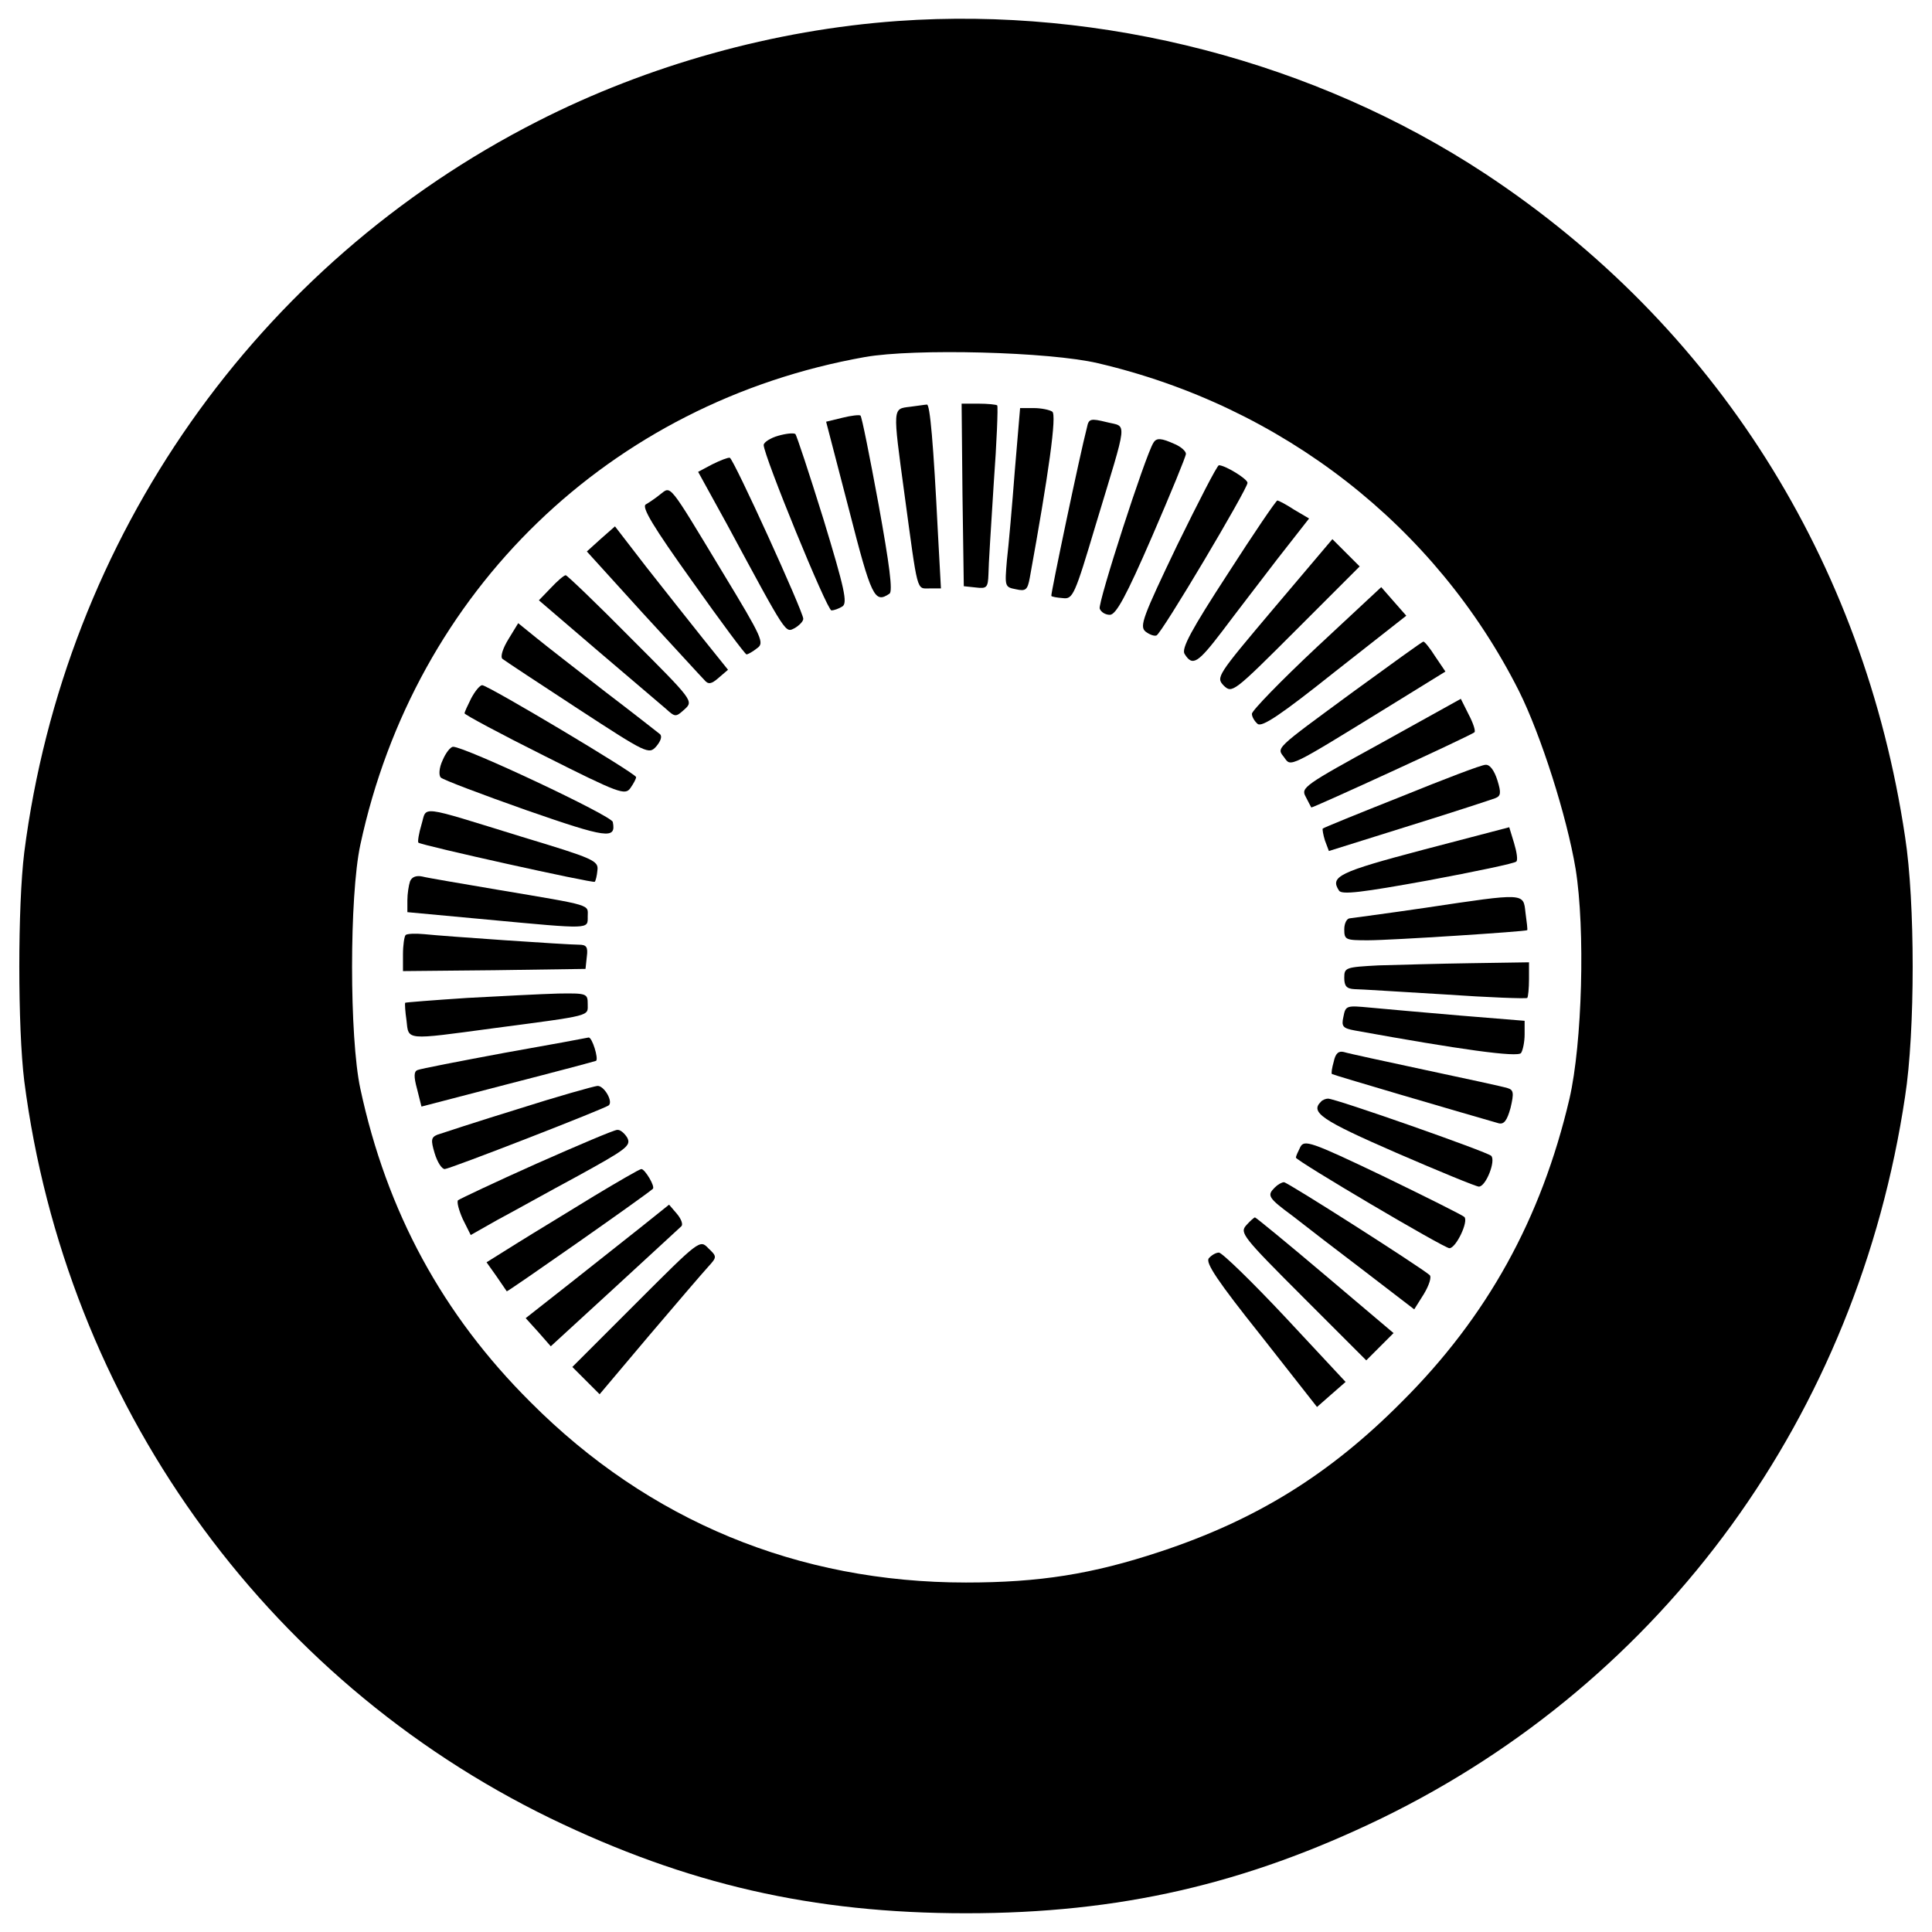 <?xml version="1.0" encoding="utf-8"?>
<!-- Svg Vector Icons : http://www.onlinewebfonts.com/icon -->
<!DOCTYPE svg PUBLIC "-//W3C//DTD SVG 1.1//EN" "http://www.w3.org/Graphics/SVG/1.1/DTD/svg11.dtd">
<svg version="1.1" xmlns="http://www.w3.org/2000/svg" xmlns:xlink="http://www.w3.org/1999/xlink" x="0px" y="0px" viewBox="0 0 1000 1000" enable-background="new 0 0 1000 1000" xml:space="preserve">
<g><g transform="translate(0,511) scale(0.1,-0.1)"><path d="M4647.1,5001.3c-639.8-45.5-1293.2-227.7-1864.6-519.1C1327.7,3742.3,335.1,2328.4,125.6,698.3c-34.2-277.8-34.2-906.1,0-1183.9c214-1657.4,1236.2-3091.7,2722.9-3815.7C3554.3-4642.8,4205.4-4793,5000-4793c794.6,0,1445.7,150.3,2151.5,491.8c1463.9,712.6,2463.4,2090,2709.2,3736c52.4,337,52.4,1006.3,0,1343.3c-214,1432-983.5,2647.8-2174.2,3433.2C6807.7,4789.5,5708.1,5076.4,4647.1,5001.3z M5683,3230c953.9-223.1,1748.5-842.4,2178.8-1696.1c113.8-227.7,248.1-648.9,293.7-922.1c50.1-311.9,34.2-901.6-31.9-1188.5c-145.7-621.5-425.7-1129.2-869.7-1570.9c-373.4-375.7-753.6-610.1-1249.9-774.1c-350.6-116.1-623.8-159.4-1004-159.4c-869.7,0-1641.5,318.7-2253.9,933.4c-455.3,453.1-744.5,985.8-881.1,1623.3c-56.9,264.1-56.9,997.2,0,1261.3C2147.3,2053,3158.2,3027.4,4476.4,3261.9C4733.6,3307.4,5432.6,3289.2,5683,3230z"/><path d="M4710.9,3004.6c-91.1-11.4-91.1,2.3-29.6-450.8c70.6-519.1,61.5-489.5,129.8-489.5h59.2l-15.9,291.4c-22.8,457.6-41,664.8-56.9,660.2C4790.5,3016,4749.6,3009.2,4710.9,3004.6z"/><path d="M4981.8,2549.3l6.8-473.5l63.8-6.8c54.6-6.8,61.5,0,63.8,68.3c0,41,13.7,252.7,27.3,469c15.9,216.3,22.8,398.4,18.2,405.3c-4.6,4.6-50.1,9.1-97.9,9.1h-86.5L4981.8,2549.3z"/><path d="M5252.7,2674.5c-13.7-179.9-31.9-387-41-464.4c-11.4-136.6-11.4-138.9,47.8-150.3c50.1-11.4,59.2-2.3,70.6,59.2c97.9,539.6,141.2,846.9,116.1,860.6c-13.7,9.1-56.9,18.2-95.6,18.2H5280L5252.7,2674.5z"/><path d="M4360.2,2947.7l-84.2-20.5l118.4-455.3c116.1-453.1,132.1-487.2,209.5-434.8c18.2,11.4,0,150.3-56.9,464.5c-45.5,245.9-86.5,453.1-93.3,457.6C4446.8,2963.6,4405.8,2959.1,4360.2,2947.7z"/><path d="M5626.1,2897.6c-36.4-138.9-189-867.4-184.4-872c2.3-4.5,29.6-9.1,59.2-11.4c52.4-6.8,61.5,13.7,170.8,380.2c168.5,557.8,163.9,503.2,56.9,530.5C5644.3,2945.4,5635.2,2943.1,5626.1,2897.6z"/><path d="M4027.9,2854.4c-41-11.4-75.1-34.2-75.1-47.8c0-54.6,327.8-856,350.6-856c13.7,0,38.7,9.1,56.9,20.5c27.3,18.2,11.4,91.1-97.9,450.8c-72.9,234.5-138.9,434.8-145.7,441.7C4107.5,2870.3,4066.6,2865.7,4027.9,2854.4z"/><path d="M5969.9,2817.9c-41-63.7-289.1-831-277.8-858.3c6.8-18.2,29.6-31.9,52.4-31.9c31.9,0,84.2,95.6,218.5,405.2c95.6,220.8,175.3,414.4,175.3,428s-25.1,36.4-56.9,50.1C6010.8,2843,5985.8,2845.2,5969.9,2817.9z"/><path d="M3686.3,2706.4l-72.8-38.7l150.3-273.2c314.2-582.8,300.5-560.1,350.6-535c22.8,13.7,43.3,34.2,43.3,47.8c0,36.4-359.7,826.4-380.2,833.3C3768.3,2742.8,3727.3,2726.9,3686.3,2706.4z"/><path d="M6092.8,2287.5c-177.6-371.1-195.8-418.9-163.9-446.2c20.5-15.9,45.5-25,56.9-20.5c25,6.8,471.3,758.1,471.3,790c0,20.5-116.1,91.1-148,91.1C6300,2701.8,6204.4,2515.1,6092.8,2287.5z"/><path d="M3417.7,2551.5c-25-20.5-59.2-43.3-75.1-52.4c-22.8-13.7,38.7-116.1,239-396.1c148-209.5,275.5-380.2,282.3-380.2c6.8,0,31.9,13.7,54.6,31.9c38.7,27.3,29.6,50.1-177.6,391.6C3456.4,2617.6,3474.6,2594.8,3417.7,2551.5z"/><path d="M6354.6,2139.5c-186.7-286.9-241.3-387-223.1-414.4c41-66,68.3-47.8,193.5,116.1c68.3,91.1,198.1,259.5,286.9,375.7l163.9,209.4l-77.4,45.5c-41,27.3-82,47.8-86.5,47.8C6605.1,2519.7,6489,2348.9,6354.6,2139.5z"/><path d="M3110.4,2321.6l-72.9-66l289.1-318.7c159.4-173,302.8-330.1,318.7-346c20.5-25,36.4-22.8,75.1,11.4l47.8,41l-129.8,161.6c-70.6,88.8-202.6,255-293.7,371.1l-161.6,209.5L3110.4,2321.6z"/><path d="M6593.7,1961.9c-296-350.6-300.5-357.4-259.6-400.7c43.3-41,50.1-36.4,373.4,286.9l330.1,330.1l-70.6,70.6l-70.6,70.6L6593.7,1961.9z"/><path d="M2850.8,2066.6l-61.5-63.8l302.8-259.5c166.2-141.1,325.6-277.7,352.9-300.5c50.1-45.5,52.4-45.5,97.9-4.6c47.8,43.3,45.5,45.5-277.8,368.8c-177.6,179.9-330.1,325.6-336.9,325.6C2919.1,2132.6,2885,2103.1,2850.8,2066.6z"/><path d="M6814.5,1759.3c-184.4-173-334.7-327.8-334.7-343.8c0-15.9,13.7-38.7,29.6-52.4c22.8-18.2,118.4,45.5,398.4,268.6l371.1,291.4l-66,75.1l-63.7,72.8L6814.5,1759.3z"/><path d="M2632.2,1802.5c-29.6-47.8-43.3-91.1-31.9-102.5c11.4-9.1,186.7-125.2,389.3-257.3c359.7-234.5,368.8-239,407.5-195.8c22.8,27.3,31.9,52.4,18.2,63.7c-11.4,9.1-138.9,109.3-282.3,218.6c-143.4,111.6-305.1,236.8-355.2,277.8l-95.6,77.4L2632.2,1802.5z"/><path d="M7010.3,1533.9c-421.2-309.6-403-291.4-362-346.1c34.2-47.8,20.5-54.6,541.8,266.4l291.4,179.9l-52.4,77.4c-27.3,43.3-54.7,77.4-61.5,77.4C7360.9,1788.9,7201.6,1672.7,7010.3,1533.9z"/><path d="M2438.7,1495.2c-18.2-36.4-34.2-70.6-34.2-77.4c0-6.8,186.7-107,414.4-220.8c384.8-193.5,416.6-204.9,444-166.2c15.9,22.8,29.6,47.8,29.6,56.9c0,18.2-767.2,475.8-796.8,475.8C2484.3,1563.5,2459.2,1533.9,2438.7,1495.2z"/><path d="M7146.9,1262.9c-393.9-216.3-414.4-229.9-389.3-275.5c13.7-27.3,27.3-52.4,29.6-56.9c4.6-4.6,828.7,373.4,844.6,389.3c6.8,6.8-6.8,47.8-29.6,91.1l-41,82L7146.9,1262.9z"/><path d="M2290.7,1174.2c-18.2-38.7-20.5-77.4-9.1-88.8c11.4-11.4,209.4-86.5,441.7-168.5c418.9-145.7,466.7-152.5,448.5-61.5c-4.6,31.9-765,389.3-826.4,389.3C2331.7,1244.7,2306.7,1212.9,2290.7,1174.2z"/><path d="M7253.9,987.5c-218.6-86.5-403-161.7-407.5-166.2c-2.3-4.5,2.3-31.9,11.4-61.5l20.5-54.6l414.4,129.8c227.7,70.6,428,136.6,446.2,143.4c29.6,11.4,31.9,27.3,11.4,93.3c-15.9,50.1-38.7,82-61.5,79.7C7668.3,1151.4,7472.5,1076.3,7253.9,987.5z"/><path d="M2181.5,841.8c-13.7-45.5-20.5-88.8-15.9-93.3c13.7-13.7,906.1-211.7,912.9-202.6c4.6,4.6,11.4,31.9,13.7,59.2c6.8,50.1-20.5,61.5-389.3,173C2156.4,946.5,2211.1,939.7,2181.5,841.8z"/><path d="M7367.8,712c-439.4-116.1-484.9-138.9-437.1-211.7c13.7-22.8,120.7-9.1,459.9,52.4c243.6,45.5,450.8,88.8,457.6,97.9c9.1,6.8,2.3,50.1-11.4,95.6l-25,82L7367.8,712z"/><path d="M2122.3,548.1c-6.8-20.5-13.7-63.7-13.7-97.9v-61.5l416.6-38.7c535-50.1,516.8-50.1,516.8,15.9c0,63.8,34.2,54.6-466.7,138.9c-186.7,31.9-364.3,61.5-389.3,68.3C2154.1,579.9,2131.4,570.8,2122.3,548.1z"/><path d="M7379.1,411.5c-200.3-29.6-377.9-52.4-391.6-54.6c-15.9,0-29.6-25-29.6-56.9c0-54.6,6.8-56.9,122.9-56.9c120.7,0,819.6,45.5,824.1,52.4c2.3,2.3-2.3,43.3-9.1,91.1C7884.6,488.9,7896,488.9,7379.1,411.5z"/><path d="M2099.5,270.3c-6.8-6.8-13.7-52.4-13.7-100.2V83.6l473.5,4.6l471.3,6.8l6.8,63.8c6.8,50.1-2.3,61.5-41,61.5c-63.7,0-694.4,43.3-801.4,54.6C2149.6,279.4,2106.3,277.1,2099.5,270.3z"/><path d="M7135.5,113.2c-170.8-9.1-177.6-11.4-177.6-63.8c0-43.2,11.4-56.9,52.4-59.2c27.3,0,236.8-13.7,466.7-27.3c230-16,421.2-22.8,428-18.2c4.6,4.6,9.1,50.1,9.1,97.9v86.5l-300.5-4.6C7447.5,122.3,7231.2,115.5,7135.5,113.2z"/><path d="M2418.2-55.3c-173-11.4-318.7-22.8-321-25c-2.3-4.6,0-45.5,6.8-91.1c11.4-104.7-9.1-102.5,448.5-41c516.8,68.3,489.5,61.5,489.5,125.2c0,54.6-4.6,56.9-152.5,54.6C2803-34.8,2591.3-46.1,2418.2-55.3z"/><path d="M6953.4-153.2c-11.4-50.1-2.3-59.2,59.2-70.6c539.6-97.9,846.9-141.1,860.6-116.1c9.1,13.7,18.2,56.9,18.2,95.6v70.6l-334.7,27.3c-186.7,15.9-393.9,34.2-464.4,41C6969.3-93.9,6964.8-93.9,6953.4-153.2z"/><path d="M2609.5-339.8c-232.2-43.3-432.6-82-448.5-88.8c-18.2-6.8-20.5-31.9-2.3-97.9l22.8-91.1l446.2,116.1c248.2,63.7,453.1,118.4,457.6,120.7c13.7,11.4-20.5,122.9-38.7,120.7C3037.5-262.4,2841.7-298.8,2609.5-339.8z"/><path d="M6903.3-385.4c-9.1-31.9-13.7-61.4-9.1-63.7c4.6-4.6,639.7-191.2,862.9-255c27.3-6.8,43.3,13.7,61.5,79.7c18.2,77.4,15.9,93.3-15.9,102.5c-20.5,6.9-209.4,47.8-423.5,93.3c-211.7,45.5-403,86.5-423.5,93.4C6928.4-328.5,6912.4-342.1,6903.3-385.4z"/><path d="M2677.8-631.3c-207.2-63.8-393.9-125.2-414.4-132.1c-31.9-13.7-34.2-27.3-13.7-95.6c13.7-45.5,36.4-82,52.4-82c25,0,833.3,314.2,849.2,330.1c22.8,20.5-25,102.5-59.2,100.2C3071.6-512.9,2885-565.2,2677.8-631.3z"/><path d="M6837.3-592.5c-56.9-54.6,2.3-95.6,389.3-264.1c220.8-95.7,414.4-175.3,428-175.3c36.4,0,88.8,134.3,63.8,159.4c-20.5,20.5-803.7,296-844.7,296C6862.3-576.6,6844.1-583.4,6837.3-592.5z"/><path d="M2775.7-913.6c-214-95.6-396.1-182.1-405.2-189c-6.8-9.1,4.6-52.4,25-97.9l41-82l136.6,77.4c77.4,41,264.1,145.7,416.6,227.7c252.7,138.9,277.7,157.1,257.3,198.1c-13.7,22.8-36.4,43.2-52.4,41C3178.7-738.3,2992-817.9,2775.7-913.6z"/><path d="M6730.3-827.1c-11.4-22.8-22.8-47.8-22.8-54.6c0-15.9,767.2-469,794.6-469c34.2,0,100.2,138.9,77.4,161.7c-9.1,9.1-200.3,104.7-421.2,211.7C6782.7-797.5,6750.8-788.3,6730.3-827.1z"/><path d="M3076.2-1079.8c-125.2-77.4-302.8-184.4-393.9-241.3l-163.9-102.5l50.1-70.6c27.3-41,52.4-75.2,54.6-79.7c2.3-4.6,705.8,487.2,755.9,530.4c13.7,11.4-41,102.5-59.2,102.5C3310.7-940.9,3201.4-1004.6,3076.2-1079.8z"/><path d="M6598.3-1036.5c-41-41-36.4-52.4,93.3-148c63.7-50.1,232.2-179.9,373.4-286.9l255-195.8l50.1,79.7c27.3,45.5,41,88.8,29.6,97.9c-50.1,43.3-735.4,480.4-753.6,480.4C6634.7-1009.2,6614.2-1020.6,6598.3-1036.5z"/><path d="M3326.6-1234.6c-75.1-59.2-241.3-191.2-371.1-293.7L2721-1712.7l66-72.9l63.8-72.8l330.1,302.8c179.9,166.2,336.9,309.6,346,318.7c9.1,9.1,0,36.4-22.8,63.8l-41,47.8L3326.6-1234.6z"/><path d="M6450.3-1232.3c-34.2-38.7-18.2-59.2,291.4-368.8l330.1-330.1l70.6,70.6l70.6,70.6l-355.2,300.5c-193.5,163.9-357.4,298.2-362,298.2C6491.2-1191.3,6470.7-1209.5,6450.3-1232.3z"/><path d="M3292.5-1635.3l-330.1-330.1l70.6-70.6l70.6-70.6l257.3,305.1c141.2,166.2,277.8,325.5,305.1,355.2c45.5,50.1,45.5,52.4,0,95.6C3622.6-1305.2,3620.3-1307.4,3292.5-1635.3z"/><path d="M6256.7-1403c-18.2-22.8,45.5-118.4,268.7-398.4l291.4-371.1l75.1,66l72.9,63.7l-311.9,334.7c-173,184.4-327.8,334.7-343.8,334.7S6270.4-1387.1,6256.7-1403z"/></g></g>
</svg>